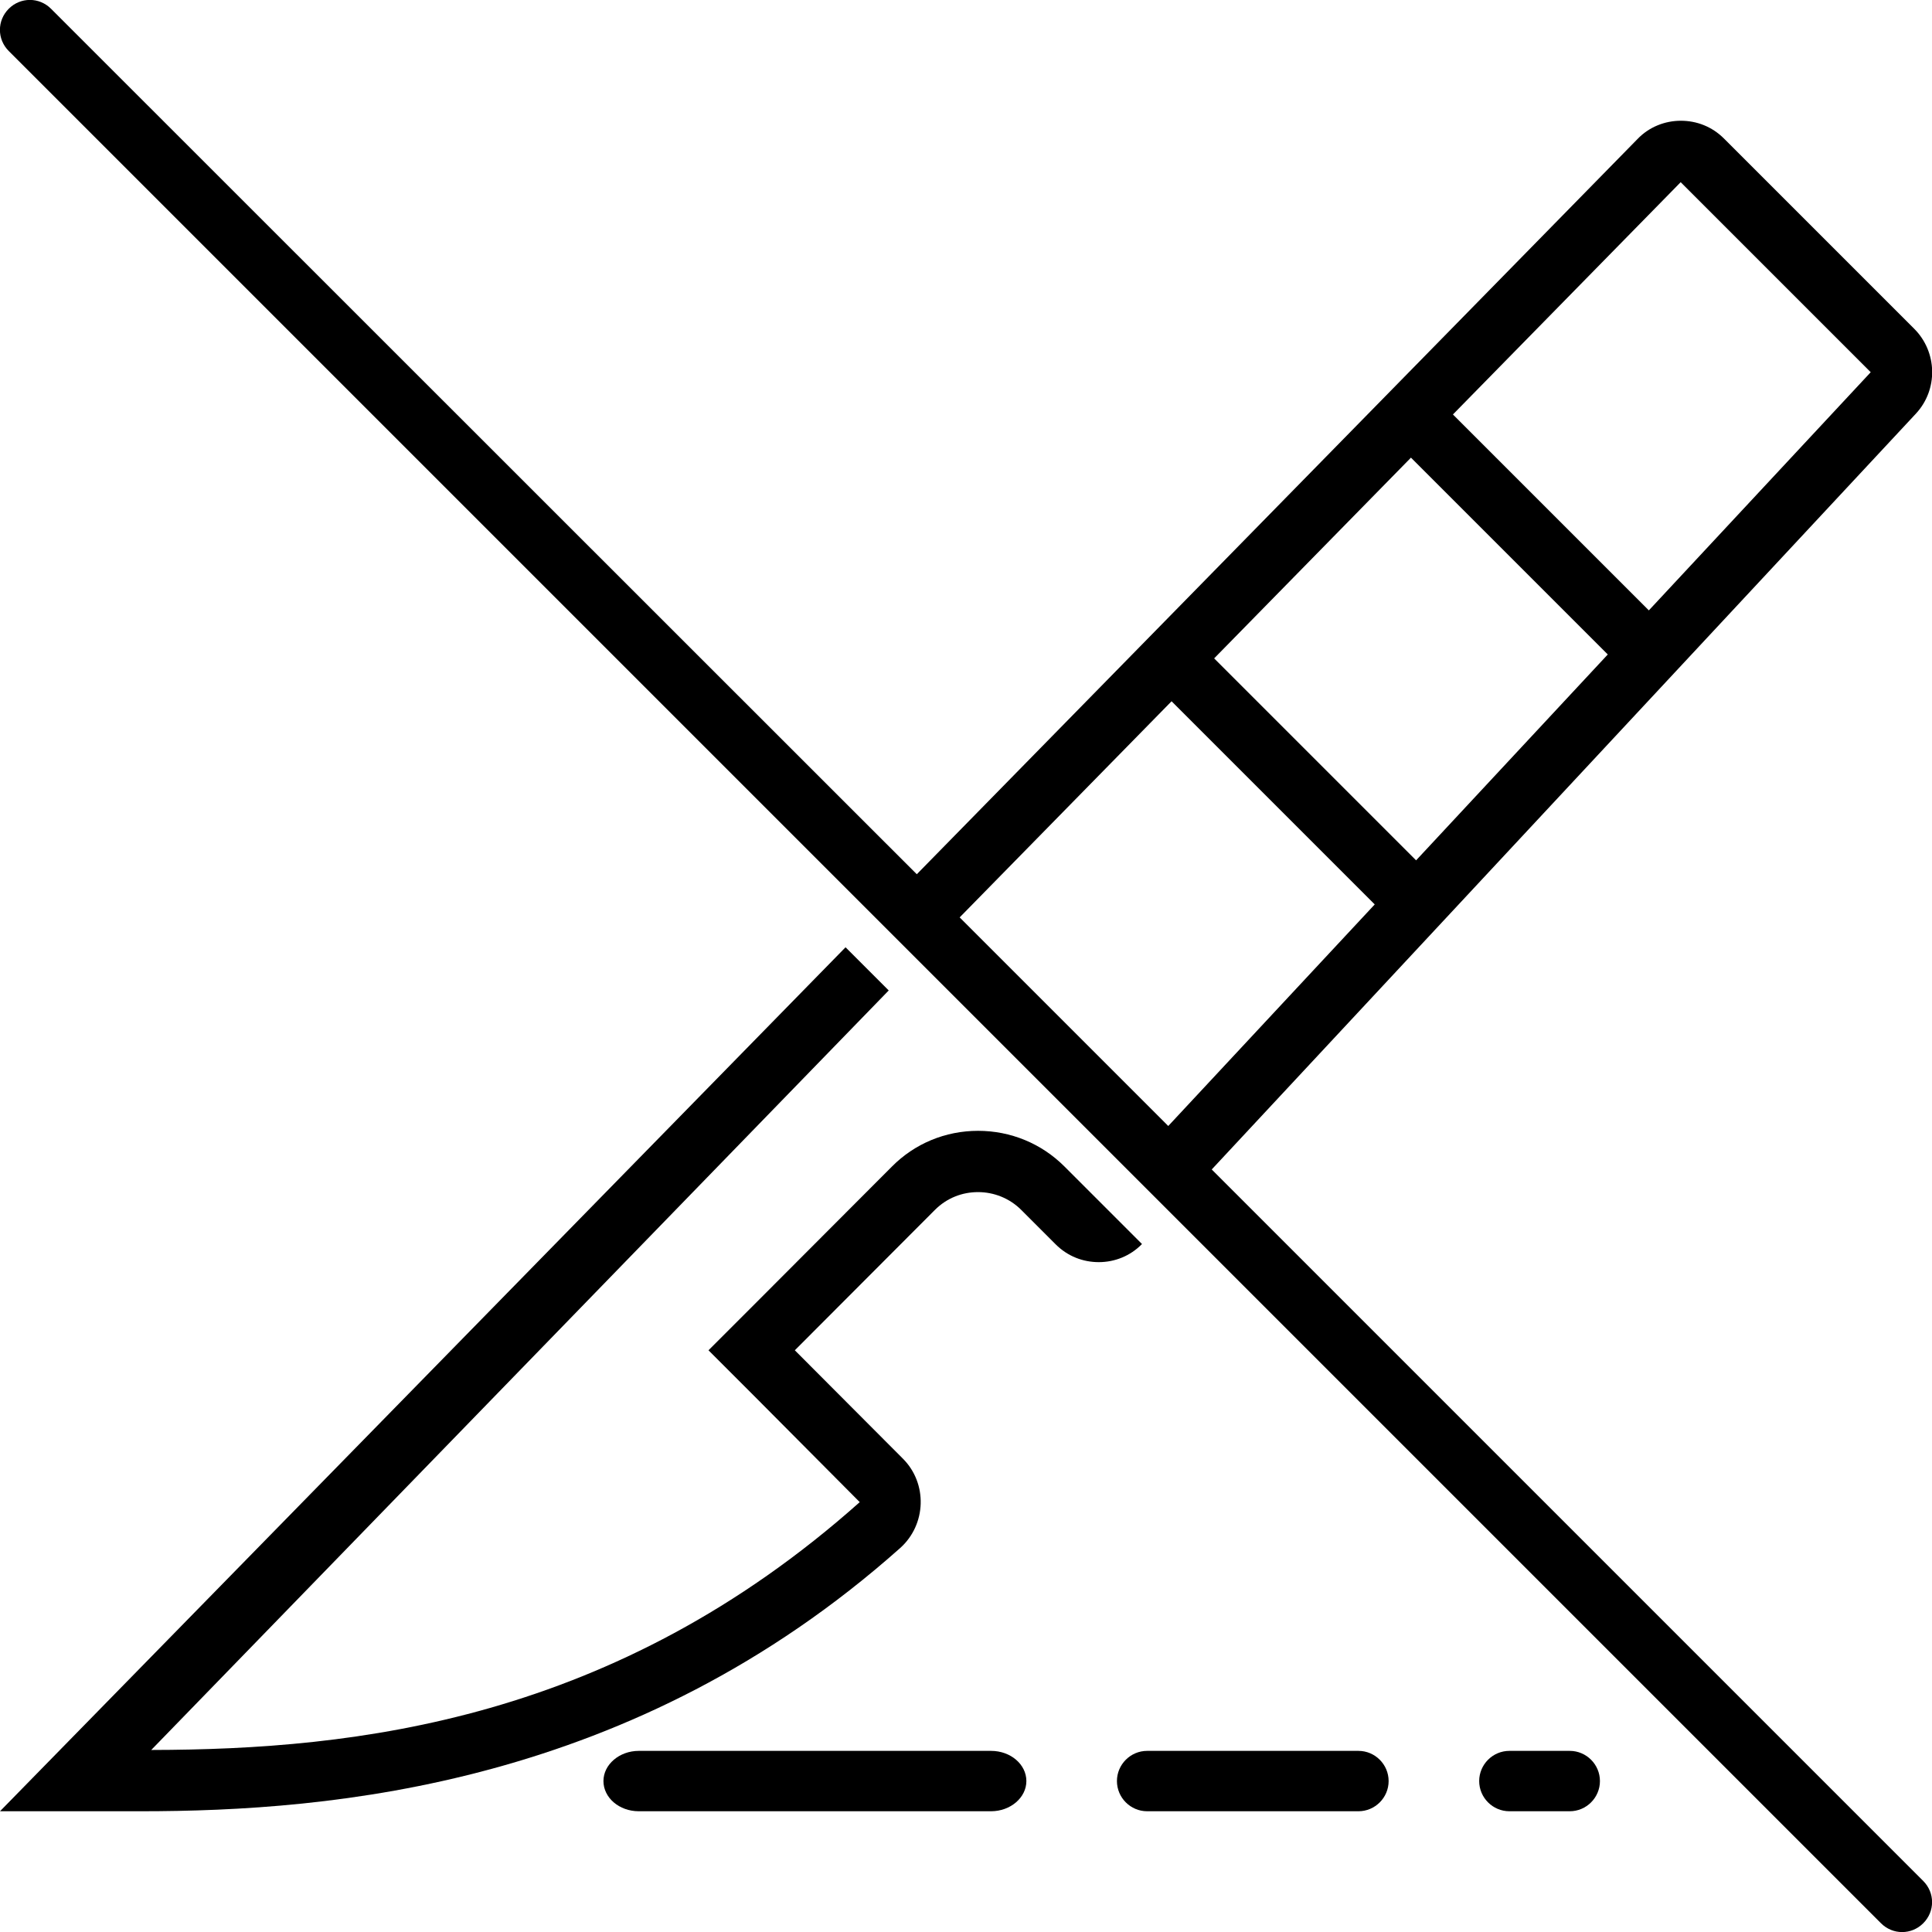 <?xml version="1.0" encoding="UTF-8"?><svg id="uuid-70c06ed8-0aa7-4762-bcbe-241bd05ef8b6" xmlns="http://www.w3.org/2000/svg" viewBox="0 0 64 64"><g id="uuid-f2d21d59-945a-43f6-ae0a-0357ece8ab4a"><g id="uuid-302a8c30-c270-416b-8d01-e823bac8b293"><path d="m32.83,58h-11.67c-.64,0-1.17.45-1.17,1s.52,1,1.17,1h11.67c.64,0,1.17-.45,1.17-1s-.52-1-1.17-1Z"/><path d="m45,58h-7c-.55,0-1,.45-1,1s.45,1,1,1h7c.55,0,1-.45,1-1s-.45-1-1-1Z"/><path d="m52,58h-2c-.55,0-1,.45-1,1s.45,1,1,1h2c.55,0,1-.45,1-1s-.45-1-1-1Z"/><path d="m63.71,62.31l-23.57-23.57,23.32-25.03c.75-.8.72-2.05-.05-2.82l-6.3-6.3c-.4-.4-.91-.59-1.43-.59s-1.05.2-1.44.61l-23.87,24.35L1.69.29C1.3-.1.68-.1.29.29H.29C-.1.68-.1,1.3.29,1.69l62.02,62.02c.39.39,1.01.39,1.4,0,.39-.39.39-1.01,0-1.4ZM55.67,6.03s0,0,0,0l6.3,6.3-7.35,7.89-6.49-6.49,7.54-7.69Zm-8.94,9.12l6.53,6.53-6.35,6.82-6.69-6.69,6.52-6.65Zm-14.94,15.24l7.02-7.16,6.73,6.73-6.84,7.34-6.91-6.91Z"/><path d="m36.4,39.78h0s-.51-.51-.51-.51l-.63-.63c-.76-.76-1.78-1.18-2.86-1.18s-2.1.42-2.86,1.19l-4.64,4.65-1.43,1.43,1.43,1.43,3.58,3.6c-8.13,7.24-16.69,8.2-23.47,8.21l24.43-25.16-1.43-1.43L0,60h4.66c6.34,0,16.32-.85,25.16-8.72.87-.78.91-2.14.09-2.96l-3.58-3.59,4.64-4.65c.4-.4.91-.59,1.43-.59s1.04.2,1.43.59l1.14,1.14c.4.4.91.59,1.43.59s1.04-.2,1.43-.6l-1.43-1.43Z"/></g></g></svg>